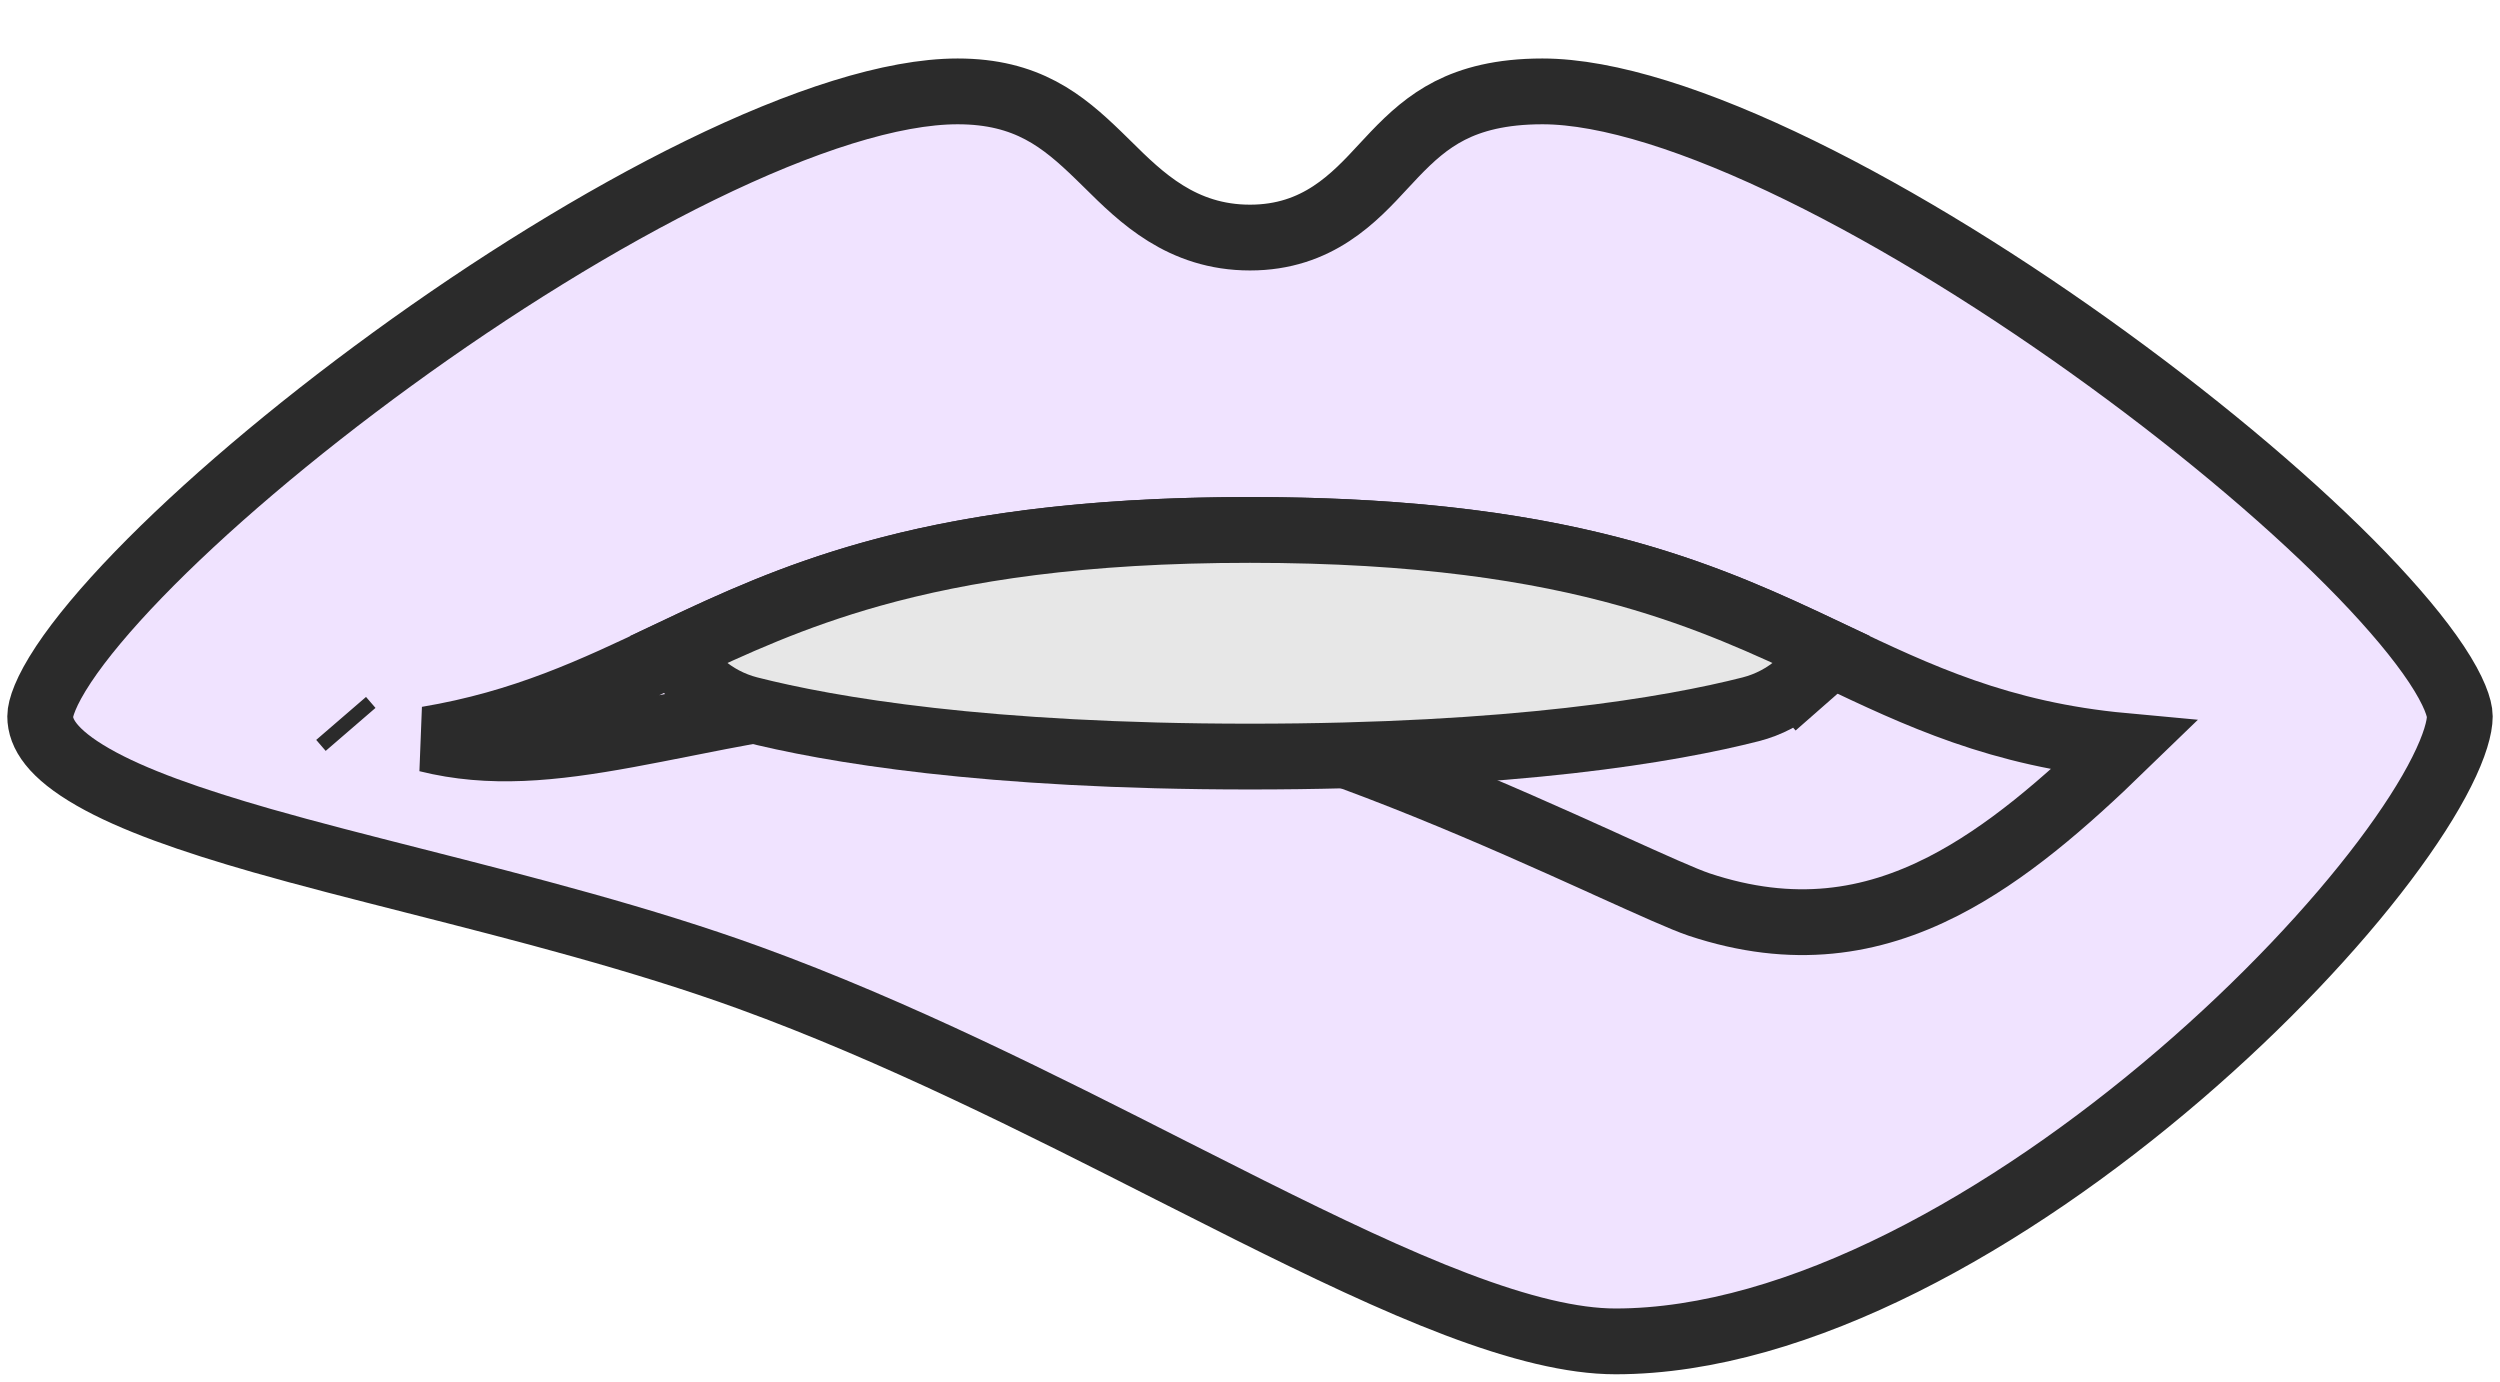 <svg width="38" height="21" viewBox="0 0 38 21" fill="none" xmlns="http://www.w3.org/2000/svg">
<path d="M11.393 14.863L11.393 14.863C9.762 14.27 7.949 13.809 6.296 13.388C5.472 13.178 4.687 12.979 3.984 12.778C2.902 12.468 2.019 12.159 1.414 11.812C0.791 11.455 0.611 11.148 0.611 10.889C0.611 10.768 0.693 10.509 0.966 10.097C1.225 9.707 1.611 9.245 2.103 8.736C3.085 7.72 4.45 6.559 5.961 5.46C7.471 4.361 9.113 3.336 10.643 2.588C12.19 1.832 13.563 1.389 14.556 1.389C15.612 1.389 16.153 1.836 16.694 2.359C16.741 2.405 16.789 2.452 16.838 2.5C17.34 2.997 17.961 3.611 19 3.611C20.028 3.611 20.587 3.005 21.034 2.521C21.09 2.461 21.144 2.402 21.198 2.346C21.451 2.082 21.704 1.852 22.038 1.681C22.368 1.513 22.808 1.389 23.445 1.389C24.437 1.389 25.81 1.832 27.357 2.588C28.887 3.336 30.529 4.361 32.039 5.46C33.55 6.559 34.916 7.72 35.898 8.736C36.389 9.245 36.775 9.707 37.034 10.097C37.307 10.509 37.389 10.768 37.389 10.889C37.389 11.049 37.316 11.329 37.113 11.732C36.917 12.123 36.623 12.582 36.242 13.088C35.481 14.097 34.398 15.252 33.126 16.343C30.559 18.545 27.343 20.389 24.556 20.389C23.9 20.389 23.093 20.188 22.139 19.826C21.19 19.466 20.135 18.962 18.989 18.39C18.604 18.197 18.209 17.997 17.805 17.793C15.824 16.788 13.634 15.678 11.393 14.863Z" fill="#F0E3FF" stroke="#2B2B2B"/>
<path d="M25.824 13.748L25.824 13.748C25.593 13.67 25.124 13.458 24.455 13.156C24.407 13.133 24.357 13.111 24.306 13.088C23.575 12.758 22.665 12.349 21.684 11.952C19.743 11.166 17.441 10.389 15.666 10.389C13.491 10.389 11.802 10.724 10.404 11.001C10.101 11.061 9.813 11.118 9.535 11.169C8.388 11.379 7.447 11.474 6.496 11.237C7.963 10.991 9.038 10.481 10.14 9.957C10.421 9.824 10.703 9.689 10.995 9.558C12.695 8.794 14.843 8.055 19 8.055C23.224 8.055 25.374 8.818 27.09 9.597C27.354 9.717 27.611 9.839 27.866 9.96C29.153 10.572 30.398 11.164 32.28 11.338C31.38 12.211 30.495 12.981 29.535 13.472C28.445 14.028 27.257 14.225 25.824 13.748ZM5.185 10.92L5.329 11.087L5.185 10.92Z" fill="#F0E3FF" stroke="#2B2B2B"/>
<path d="M10.66 10.398C10.498 10.256 10.364 10.086 10.263 9.896C11.138 9.482 12.046 9.064 13.241 8.728C14.633 8.338 16.429 8.055 19 8.055C21.57 8.055 23.366 8.338 24.758 8.728C25.954 9.064 26.861 9.482 27.736 9.896C27.636 10.086 27.501 10.256 27.339 10.398L27.669 10.774L27.339 10.398C27.13 10.581 26.881 10.712 26.612 10.781C25.394 11.091 23.024 11.5 19 11.5C14.975 11.5 12.605 11.091 11.387 10.781L11.387 10.781C11.118 10.712 10.869 10.581 10.66 10.398Z" fill="#E7E7E7" stroke="#2B2B2B"/>
</svg>
